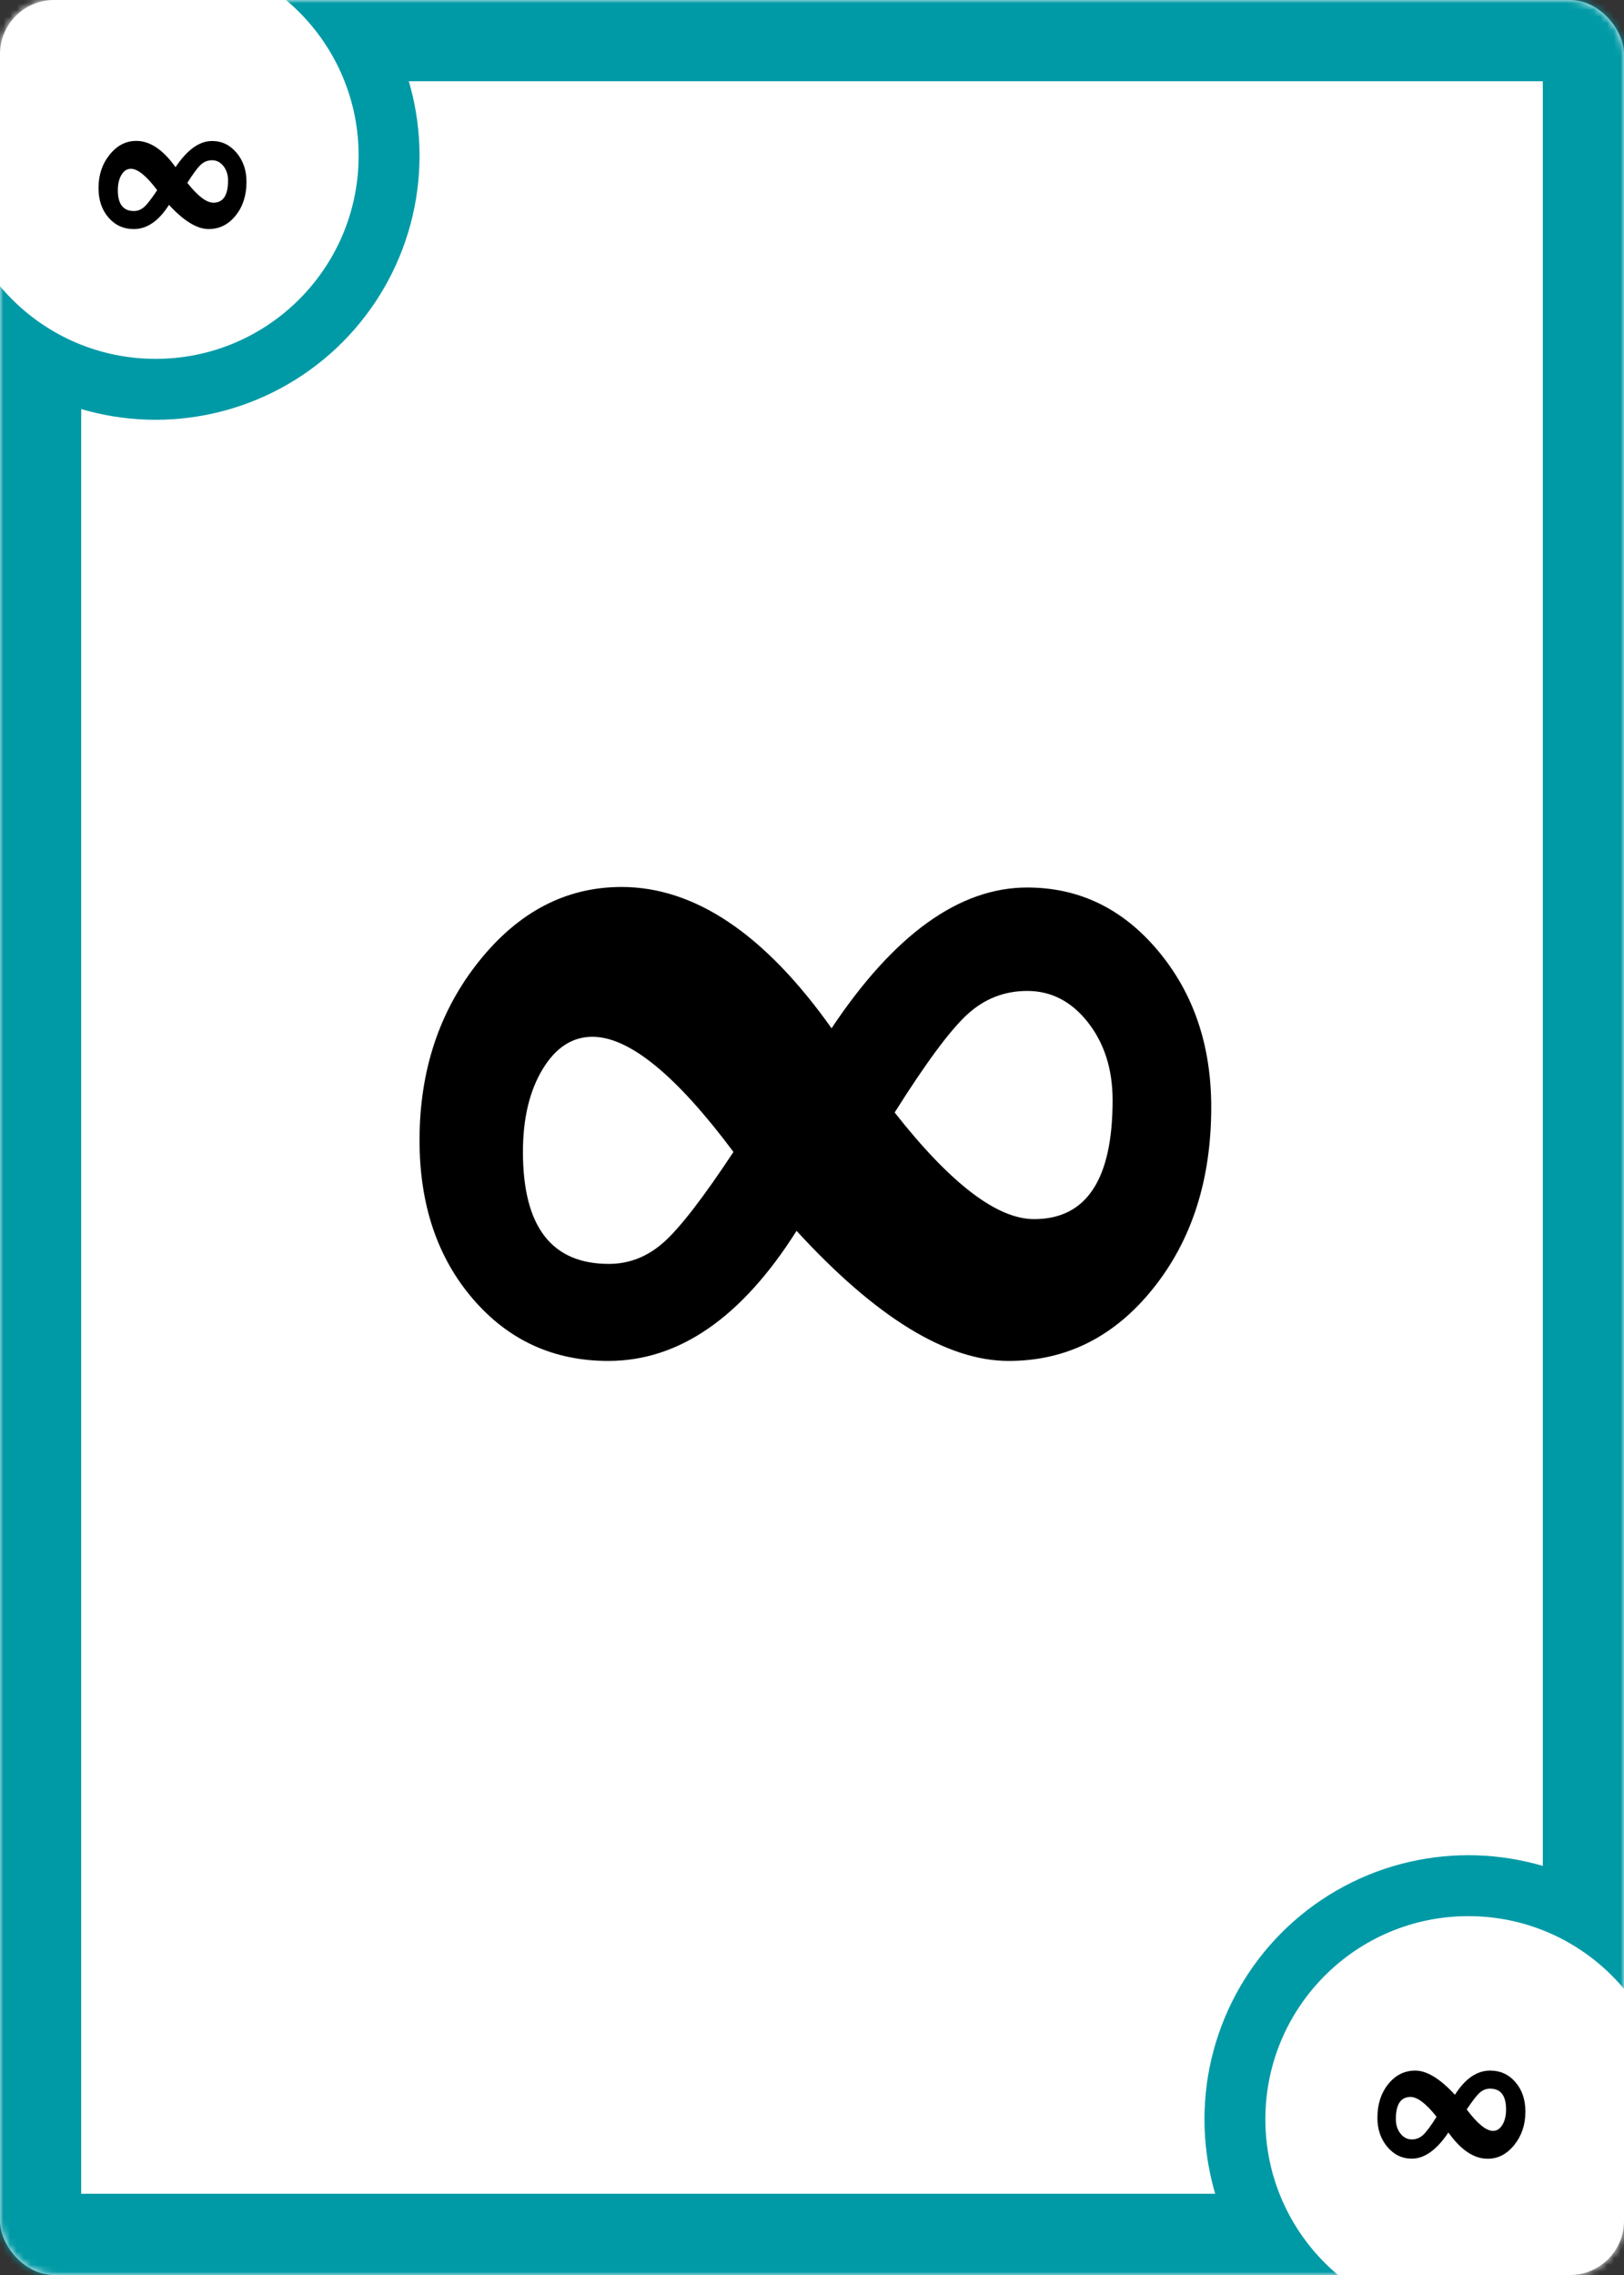 <?xml version="1.0" encoding="UTF-8"?>
<svg width="240px" height="336px" viewBox="0 0 240 336" version="1.1" xmlns="http://www.w3.org/2000/svg" xmlns:xlink="http://www.w3.org/1999/xlink">
    <rect x="0" y="0" width="240" height="336" fill="#333333" stroke="none"/>
    <!-- Generator: Sketch 47.1 (45422) - http://www.bohemiancoding.com/sketch -->
    <title>f-infinity</title>
    <desc>Created with Sketch.</desc>
    <defs>
        <rect id="path-1" x="0" y="0" width="240" height="336" rx="8"></rect>
    </defs>
    <g id="Symbols" stroke="none" stroke-width="1" fill="none" fill-rule="evenodd">
        <g id="f-infinity">
            <g id="Group">
                <mask id="mask-2" fill="white">
                    <use xlink:href="#path-1"></use>
                </mask>
                <use id="Mask" fill="#FFFFFF" xlink:href="#path-1"></use>
                <g mask="url(#mask-2)">
                    <g transform="translate(-16, -16)">
                        <g id="full" stroke-width="1" fill="none">
                            <g id="Background" transform="translate(16, 16)">
                                <g id="border/blue">
                                    <path d="M0,0 L240,0 L240,336 L0,336 L0,0 Z M12,12 L12,324 L228,324 L228,12 L12,12 Z" id="border" fill="#009AA6"></path>
                                    <g id="Group" stroke-width="1" transform="translate(-16, -16)">
                                        <g id="bottom-right" transform="translate(194, 290)">
                                            <circle id="Oval-Copy" fill="#009AA6" cx="39" cy="39" r="39"></circle>
                                            <path d="M39,69 C44.598,69 54.598,69 69,69 C69,54.448 69,44.448 69,39 C69,22.431 55.569,9 39,9 C22.431,9 9,22.431 9,39 C9,55.569 22.431,69 39,69 Z" id="Oval-Copy-3" fill="#FFFFFF"></path>
                                        </g>
                                        <g id="top-left" transform="translate(39, 39) rotate(180) translate(-39, -39) ">
                                            <circle id="Oval-Copy" fill="#009AA6" cx="39" cy="39" r="39"></circle>
                                            <path d="M39,69 C44.598,69 54.598,69 69,69 C69,54.448 69,44.448 69,39 C69,22.431 55.569,9 39,9 C22.431,9 9,22.431 9,39 C9,55.569 22.431,69 39,69 Z" id="Oval-Copy-3" fill="#FFFFFF"></path>
                                        </g>
                                    </g>
                                </g>
                            </g>
                            <path d="M230.939,325.691 C232.668,323.113 234.47,321.824 236.345,321.824 C237.78,321.824 238.986,322.405 239.963,323.567 C240.939,324.729 241.428,326.16 241.428,327.859 C241.428,329.852 240.893,331.512 239.824,332.84 C238.754,334.168 237.424,334.832 235.832,334.832 C234.123,334.832 232.17,333.641 229.973,331.258 C228.459,333.641 226.726,334.832 224.772,334.832 C223.259,334.832 222.011,334.263 221.03,333.125 C220.048,331.988 219.558,330.535 219.558,328.768 C219.558,326.854 220.104,325.215 221.198,323.853 C222.292,322.491 223.605,321.81 225.139,321.81 C227.16,321.81 229.094,323.104 230.939,325.691 Z M228.229,329.09 C226.647,326.98 225.349,325.926 224.333,325.926 C223.776,325.926 223.317,326.224 222.956,326.819 C222.595,327.415 222.414,328.172 222.414,329.09 C222.414,331.141 223.205,332.166 224.787,332.166 C225.354,332.166 225.861,331.966 226.311,331.565 C226.76,331.165 227.399,330.34 228.229,329.09 Z M232.683,328.006 C234.226,329.959 235.51,330.936 236.535,330.936 C237.98,330.936 238.703,329.847 238.703,327.669 C238.703,326.819 238.476,326.106 238.022,325.53 C237.568,324.954 237.009,324.666 236.345,324.666 C235.71,324.666 235.156,324.883 234.682,325.318 C234.208,325.752 233.542,326.648 232.683,328.006 Z" id="?" fill="#000000" transform="translate(230.493, 328.321) rotate(180) translate(-230.493, -328.321) "></path>
                            <path d="M41.939,40.691 C43.668,38.113 45.47,36.824 47.345,36.824 C48.78,36.824 49.986,37.405 50.963,38.567 C51.939,39.729 52.428,41.16 52.428,42.859 C52.428,44.852 51.893,46.512 50.824,47.84 C49.754,49.168 48.424,49.832 46.832,49.832 C45.123,49.832 43.17,48.641 40.973,46.258 C39.459,48.641 37.726,49.832 35.772,49.832 C34.259,49.832 33.011,49.263 32.03,48.125 C31.048,46.988 30.558,45.535 30.558,43.768 C30.558,41.854 31.104,40.215 32.198,38.853 C33.292,37.491 34.605,36.81 36.139,36.81 C38.16,36.81 40.094,38.104 41.939,40.691 Z M39.229,44.09 C37.647,41.98 36.349,40.926 35.333,40.926 C34.776,40.926 34.317,41.224 33.956,41.819 C33.595,42.415 33.414,43.172 33.414,44.09 C33.414,46.141 34.205,47.166 35.787,47.166 C36.354,47.166 36.861,46.966 37.311,46.565 C37.76,46.165 38.399,45.34 39.229,44.09 Z M43.683,43.006 C45.226,44.959 46.51,45.936 47.535,45.936 C48.98,45.936 49.703,44.847 49.703,42.669 C49.703,41.819 49.476,41.106 49.022,40.53 C48.568,39.954 48.009,39.666 47.345,39.666 C46.71,39.666 46.156,39.883 45.682,40.318 C45.208,40.752 44.542,41.648 43.683,43.006 Z" id="?" fill="#000000"></path>
                        </g>
                        <path d="M138.89,167.866 C148.137,154.008 157.776,147.079 167.807,147.079 C175.487,147.079 181.939,150.202 187.163,156.449 C192.388,162.696 195,170.386 195,179.52 C195,190.228 192.14,199.152 186.419,206.291 C180.698,213.43 173.58,217 165.064,217 C155.922,217 145.473,210.596 133.718,197.787 C125.62,210.596 116.347,217 105.898,217 C97.8,217 91.126,213.942 85.876,207.827 C80.625,201.711 78,193.903 78,184.402 C78,174.113 80.926,165.307 86.777,157.984 C92.628,150.661 99.655,147 107.857,147 C118.672,147 129.016,153.955 138.89,167.866 Z M124.392,186.134 C115.929,174.795 108.981,169.126 103.547,169.126 C100.569,169.126 98.114,170.727 96.181,173.929 C94.248,177.131 93.281,181.199 93.281,186.134 C93.281,197.158 97.513,202.669 105.977,202.669 C109.007,202.669 111.723,201.593 114.127,199.441 C116.53,197.289 119.952,192.853 124.392,186.134 Z M148.216,180.307 C156.47,190.806 163.34,196.055 168.826,196.055 C176.558,196.055 180.424,190.202 180.424,178.496 C180.424,173.929 179.209,170.097 176.78,167 C174.351,163.903 171.36,162.354 167.807,162.354 C164.411,162.354 161.446,163.522 158.913,165.858 C156.379,168.194 152.813,173.01 148.216,180.307 Z" id="∞" fill="#000000"></path>
                    </g>
                </g>
            </g>
        </g>
    </g>
</svg>